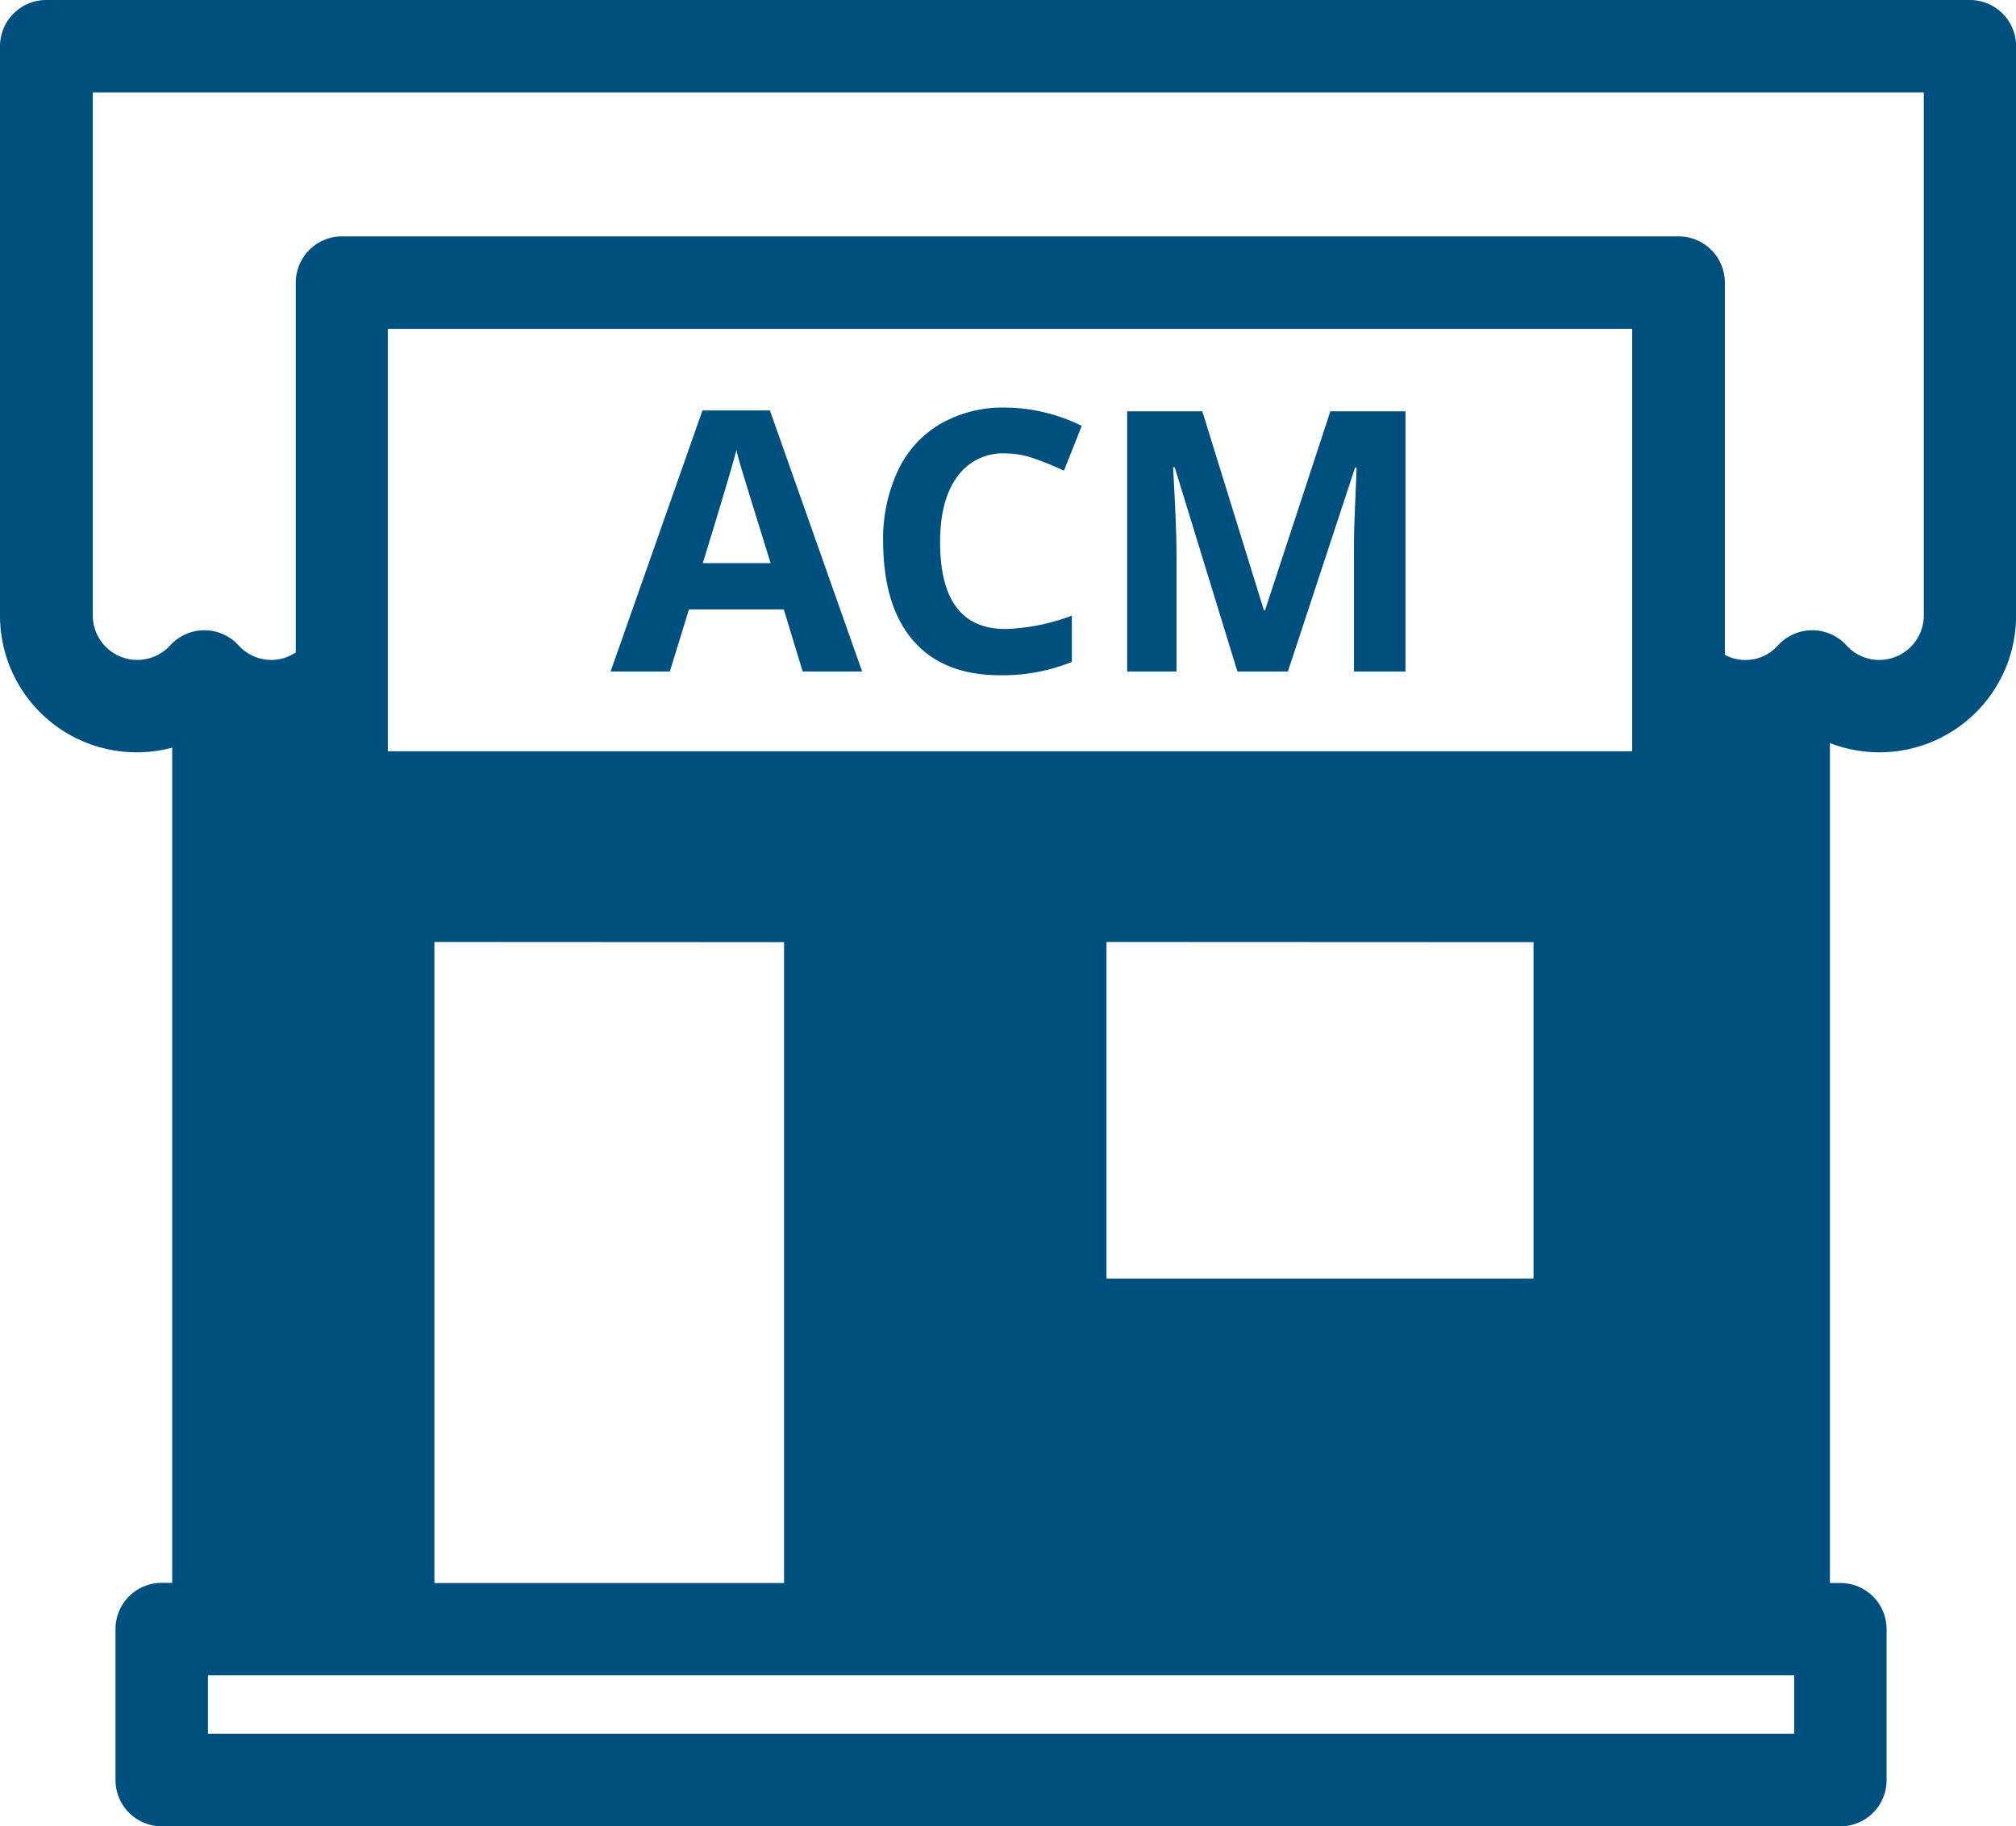 <svg xmlns="http://www.w3.org/2000/svg" viewBox="0 0 422.31 382.66"><defs><style>.cls-1{fill:#00507f;}</style></defs><g id="Camada_2" data-name="Camada 2"><g id="Camada_1-2" data-name="Camada 1"><path class="cls-1" d="M412.63,0H9.68A9.69,9.69,0,0,0,0,9.68V128.94a28.64,28.64,0,0,0,36.07,27.72v175H33.88a9.67,9.67,0,0,0-9.68,9.67V373a9.69,9.69,0,0,0,9.68,9.68H385.53A9.67,9.67,0,0,0,395.2,373V341.37a9.66,9.66,0,0,0-9.67-9.67h-2.2v-176a28.64,28.64,0,0,0,39-26.77V9.68A9.68,9.68,0,0,0,412.63,0ZM375.85,363.3H43.56V351.05H375.85ZM81.24,157.42V68.9H341.91v88.51H81.24Zm240,40v70.48H231.78V197.38Zm-157,0V331.7H91V197.38ZM403,128.94a9.35,9.35,0,0,1-9.33,9.34,9.21,9.21,0,0,1-6.89-3.07,9.7,9.7,0,0,0-14.31,0,9.12,9.12,0,0,1-11.15,2v-78a9.68,9.68,0,0,0-9.68-9.68h-280a9.69,9.69,0,0,0-9.68,9.68V136.7a9.1,9.1,0,0,1-5.11,1.58,9.22,9.22,0,0,1-6.89-3.07,9.68,9.68,0,0,0-14.29,0,9.32,9.32,0,0,1-16.23-6.27V19.36H403Z"/><path class="cls-1" d="M168.14,140.7l-3.95-13H144.32l-4,13H127.91L147.15,86h14.13L180.6,140.7ZM161.43,118q-5.48-17.62-6.17-20c-.46-1.54-.79-2.75-1-3.65Q153,99.19,147.22,118Z"/><path class="cls-1" d="M210.62,95a11.77,11.77,0,0,0-10.11,4.9q-3.58,4.9-3.58,13.67,0,18.22,13.69,18.23A43.17,43.17,0,0,0,224.53,129v9.7a38.77,38.77,0,0,1-15,2.79q-11.9,0-18.19-7.21T185,113.51a33.82,33.82,0,0,1,3.09-14.89A22.32,22.32,0,0,1,197,88.81a26.29,26.29,0,0,1,13.6-3.41,36.72,36.72,0,0,1,16,3.84l-3.73,9.39a61,61,0,0,0-6.16-2.53A18.35,18.35,0,0,0,210.62,95Z"/><path class="cls-1" d="M259.21,140.7,246.08,97.93h-.34q.72,13,.71,17.41V140.7H236.12V86.18h15.74l12.9,41.69H265l13.68-41.69h15.74V140.7H283.63V114.89c0-1.22,0-2.62.05-4.21s.21-5.82.51-12.68h-.34l-14.06,42.7Z"/></g></g></svg>